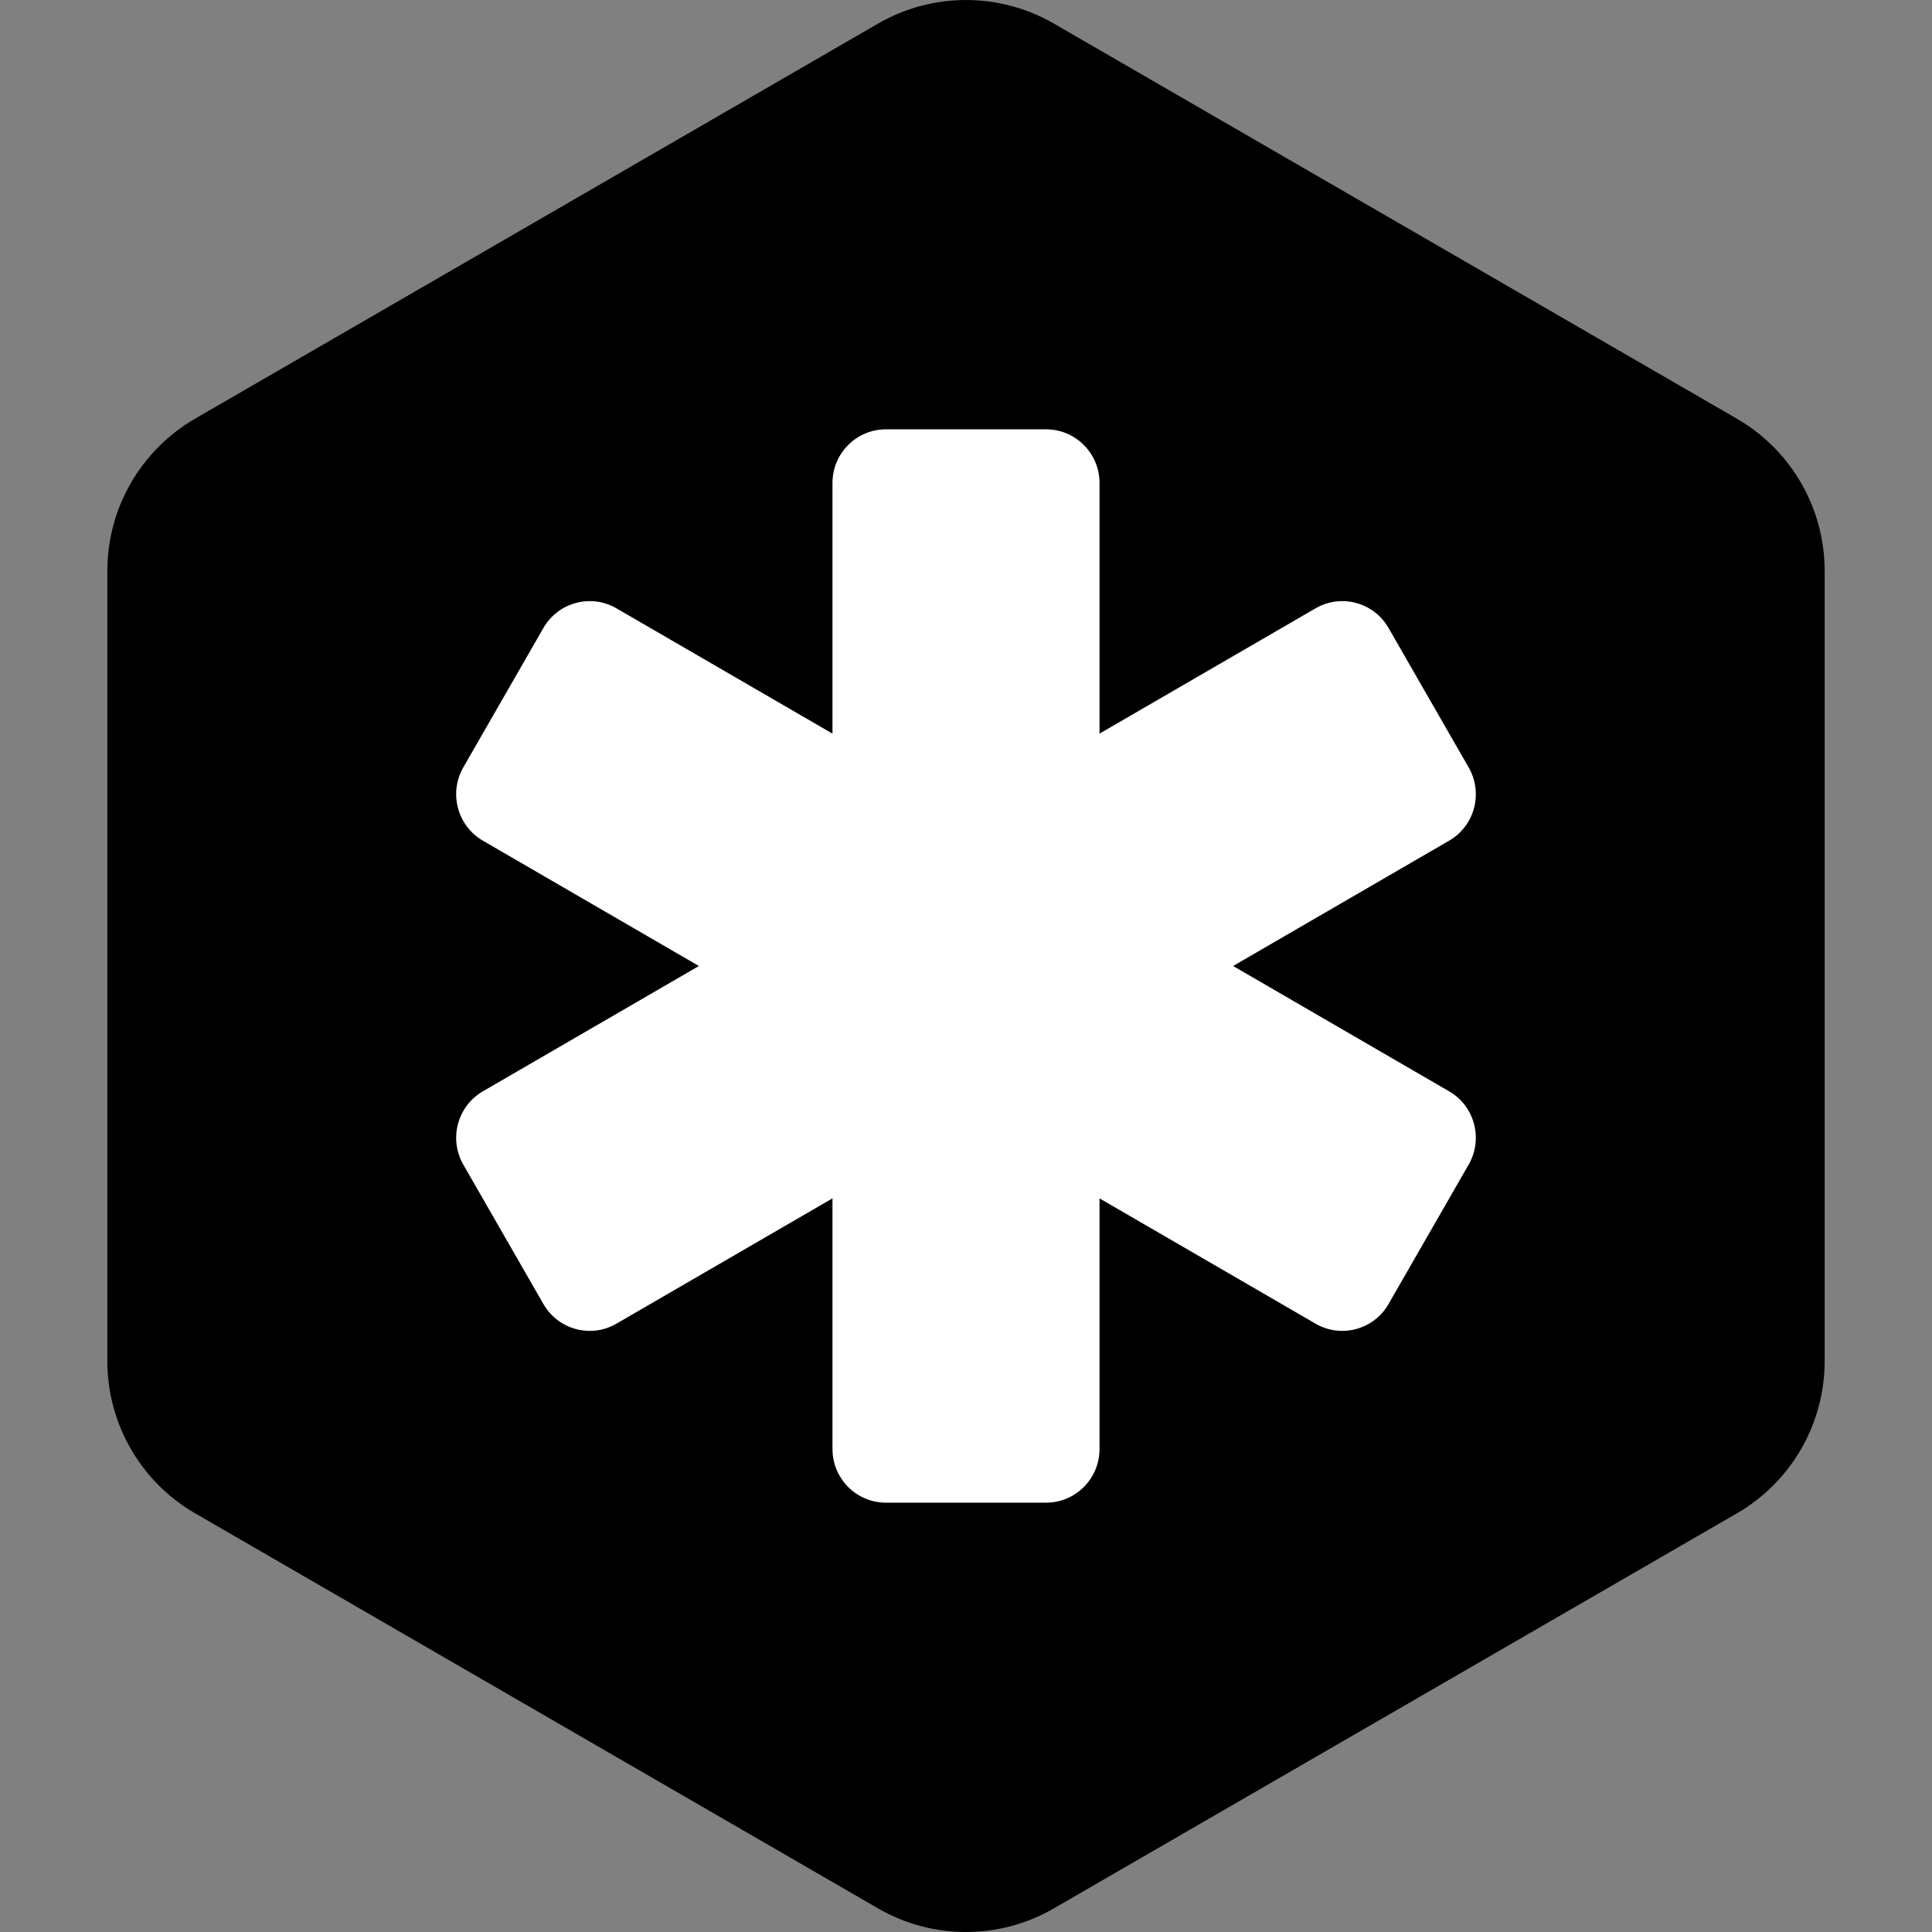 <?xml version="1.0" encoding="UTF-8"?>
<svg width="36px" height="36px" viewBox="0 0 36 36" version="1.1" xmlns="http://www.w3.org/2000/svg" xmlns:xlink="http://www.w3.org/1999/xlink">
    <rect x="0" y="0" width="36" height="36" fill="#808080" stroke="none"/>
    <!-- Generator: Sketch 54 (76480) - https://sketchapp.com -->
    <title>dtpr_icons / purpose / emergency</title>
    <desc>Created with Sketch.</desc>
    <g id="dtpr_icons-/-purpose-/-emergency" stroke="none" stroke-width="1" fill="none" fill-rule="evenodd">
        <g id="dtpr_icons-/-container-/-black-/-hexagon" fill="#000000" stroke="#000000">
            <g id="Group-6" transform="translate(4, 2)">
                <path d="M29,23.362 C29,24.175 28.567,24.926 27.864,25.333 L15.137,32.694 C14.434,33.102 13.566,33.102 12.863,32.695 L0.135,25.332 C-0.567,24.926 -1,24.174 -1,23.362 L-1,8.638 C-1,7.825 -0.567,7.075 0.136,6.667 L12.864,-0.696 C13.567,-1.101 14.433,-1.101 15.137,-0.695 L27.863,6.667 C28.567,7.074 29,7.825 29,8.638 L29,23.362 Z" id="Stroke-26" stroke-width="2"></path>
            </g>
        </g>
        <g id="dtpr_icons-/-purpose-/-ic_white-/-emergency" transform="translate(6, 6)">
            <rect id="Container" x="0" y="0" width="24" height="24"></rect>
            <path d="M21.002,14.335 L16.977,12 L21.002,9.665 C21.479,9.389 21.641,8.777 21.366,8.299 L19.873,5.701 C19.599,5.223 18.99,5.059 18.514,5.335 L14.488,7.67 L14.488,3 C14.488,2.448 14.043,2 13.493,2 L10.507,2 C9.958,2 9.512,2.448 9.512,3 L9.512,7.67 L5.486,5.335 C5.011,5.059 4.401,5.223 4.126,5.701 L2.633,8.299 C2.359,8.777 2.522,9.389 2.998,9.665 L7.023,12 L2.998,14.335 C2.522,14.611 2.359,15.223 2.633,15.701 L4.126,18.299 C4.401,18.777 5.011,18.941 5.486,18.665 L9.512,16.33 L9.512,21 C9.512,21.552 9.958,22 10.507,22 L13.493,22 C14.043,22 14.488,21.552 14.488,21 L14.488,16.33 L18.514,18.665 C18.99,18.941 19.599,18.777 19.873,18.299 L21.366,15.701 C21.641,15.223 21.479,14.611 21.002,14.335" id="Fill-1" fill="#FFFFFF" fill-rule="evenodd"></path>
        </g>
    </g>
</svg>